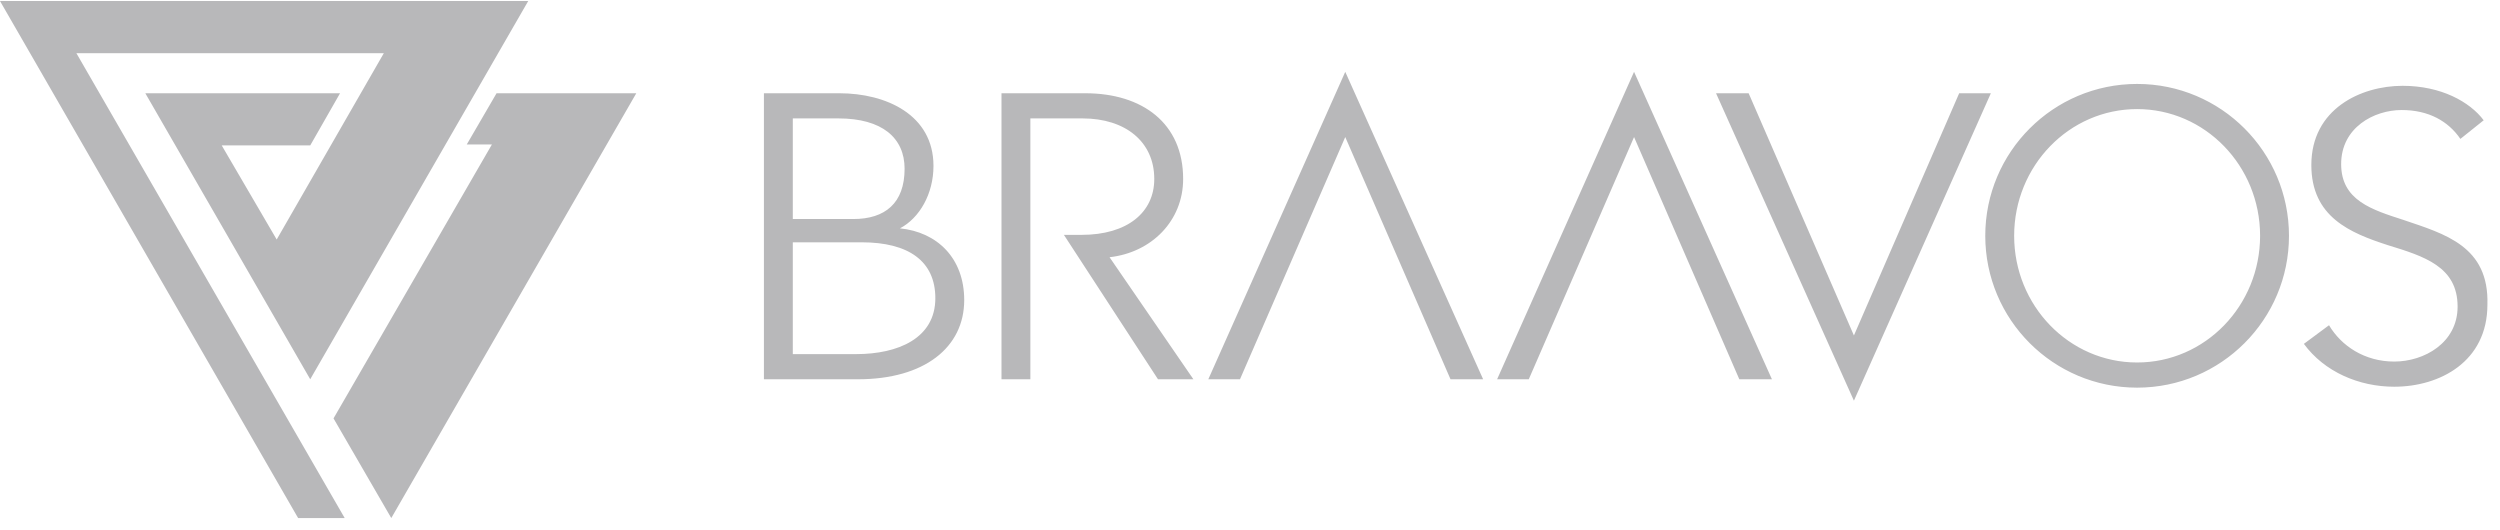 <svg width="198" height="42" viewBox="0 0 198 42" fill="none" xmlns="http://www.w3.org/2000/svg">
<path opacity="0.3" d="M30.399 4.213L21.914 18.97L17.561 11.518H24.57L26.931 7.386H11.51L24.57 30.038L41.835 0.081H0L23.611 41.031H27.3L6.05 4.213H30.399ZM36.966 11.444H38.958L26.415 33.137L30.989 41.031L50.394 7.386H39.327L36.966 11.444ZM71.275 18.085C72.825 17.273 73.931 15.355 73.931 13.141C73.931 9.083 70.168 7.386 66.479 7.386H60.503V30.038H67.955C73.194 30.038 76.366 27.529 76.366 23.766C76.366 20.446 74.227 18.38 71.275 18.085ZM62.79 9.378H66.405C69.873 9.378 71.644 10.928 71.644 13.363C71.644 16.093 70.095 17.347 67.586 17.347H62.79V9.378ZM67.807 28.046H62.79V19.191H68.25C71.939 19.191 74.079 20.667 74.079 23.618C74.079 26.791 71.128 28.046 67.807 28.046ZM93.705 14.174C93.705 9.747 90.459 7.386 85.958 7.386H79.318V30.038H81.605V9.378H85.737C89.131 9.378 91.418 11.223 91.418 14.174C91.418 16.83 89.278 18.601 85.663 18.601H84.261L91.713 30.038H94.517L87.876 20.372C91.197 20.003 93.705 17.494 93.705 14.174ZM169.26 6.648C162.619 6.648 157.233 12.034 157.233 18.675C157.233 25.316 162.619 30.702 169.26 30.702C175.901 30.702 181.287 25.316 181.287 18.675C181.287 12.034 175.901 6.648 169.26 6.648ZM169.26 28.709C163.874 28.709 159.521 24.209 159.521 18.675C159.521 13.141 163.874 8.64 169.26 8.64C174.646 8.64 178.999 13.141 178.999 18.675C178.999 24.209 174.646 28.709 169.26 28.709ZM190.362 17.421C187.854 16.609 185.419 15.871 185.419 12.994C185.419 10.116 188.001 8.714 190.215 8.714C192.354 8.714 193.904 9.6 194.863 11.001L196.708 9.526C195.601 8.05 193.313 6.796 190.288 6.796C186.968 6.796 183.058 8.64 183.058 13.067C183.058 17.199 186.156 18.454 189.108 19.413C191.985 20.298 194.642 21.11 194.642 24.282C194.642 27.16 191.985 28.636 189.624 28.636C187.263 28.636 185.419 27.381 184.459 25.758L182.467 27.234C184.091 29.447 186.821 30.628 189.624 30.628C193.24 30.628 197.003 28.636 197.003 24.135C197.15 19.487 193.609 18.527 190.362 17.421ZM155.167 7.386L146.83 26.57L138.492 7.386H135.91L146.83 31.735L157.676 7.386H155.167ZM95.698 30.038H98.206L106.544 10.854L114.881 30.038H117.464L106.544 5.689L95.698 30.038ZM118.571 30.038H121.079L129.417 10.854L137.754 30.038H140.337L129.417 5.689L118.571 30.038Z" fill="#13131A"/>
</svg>
